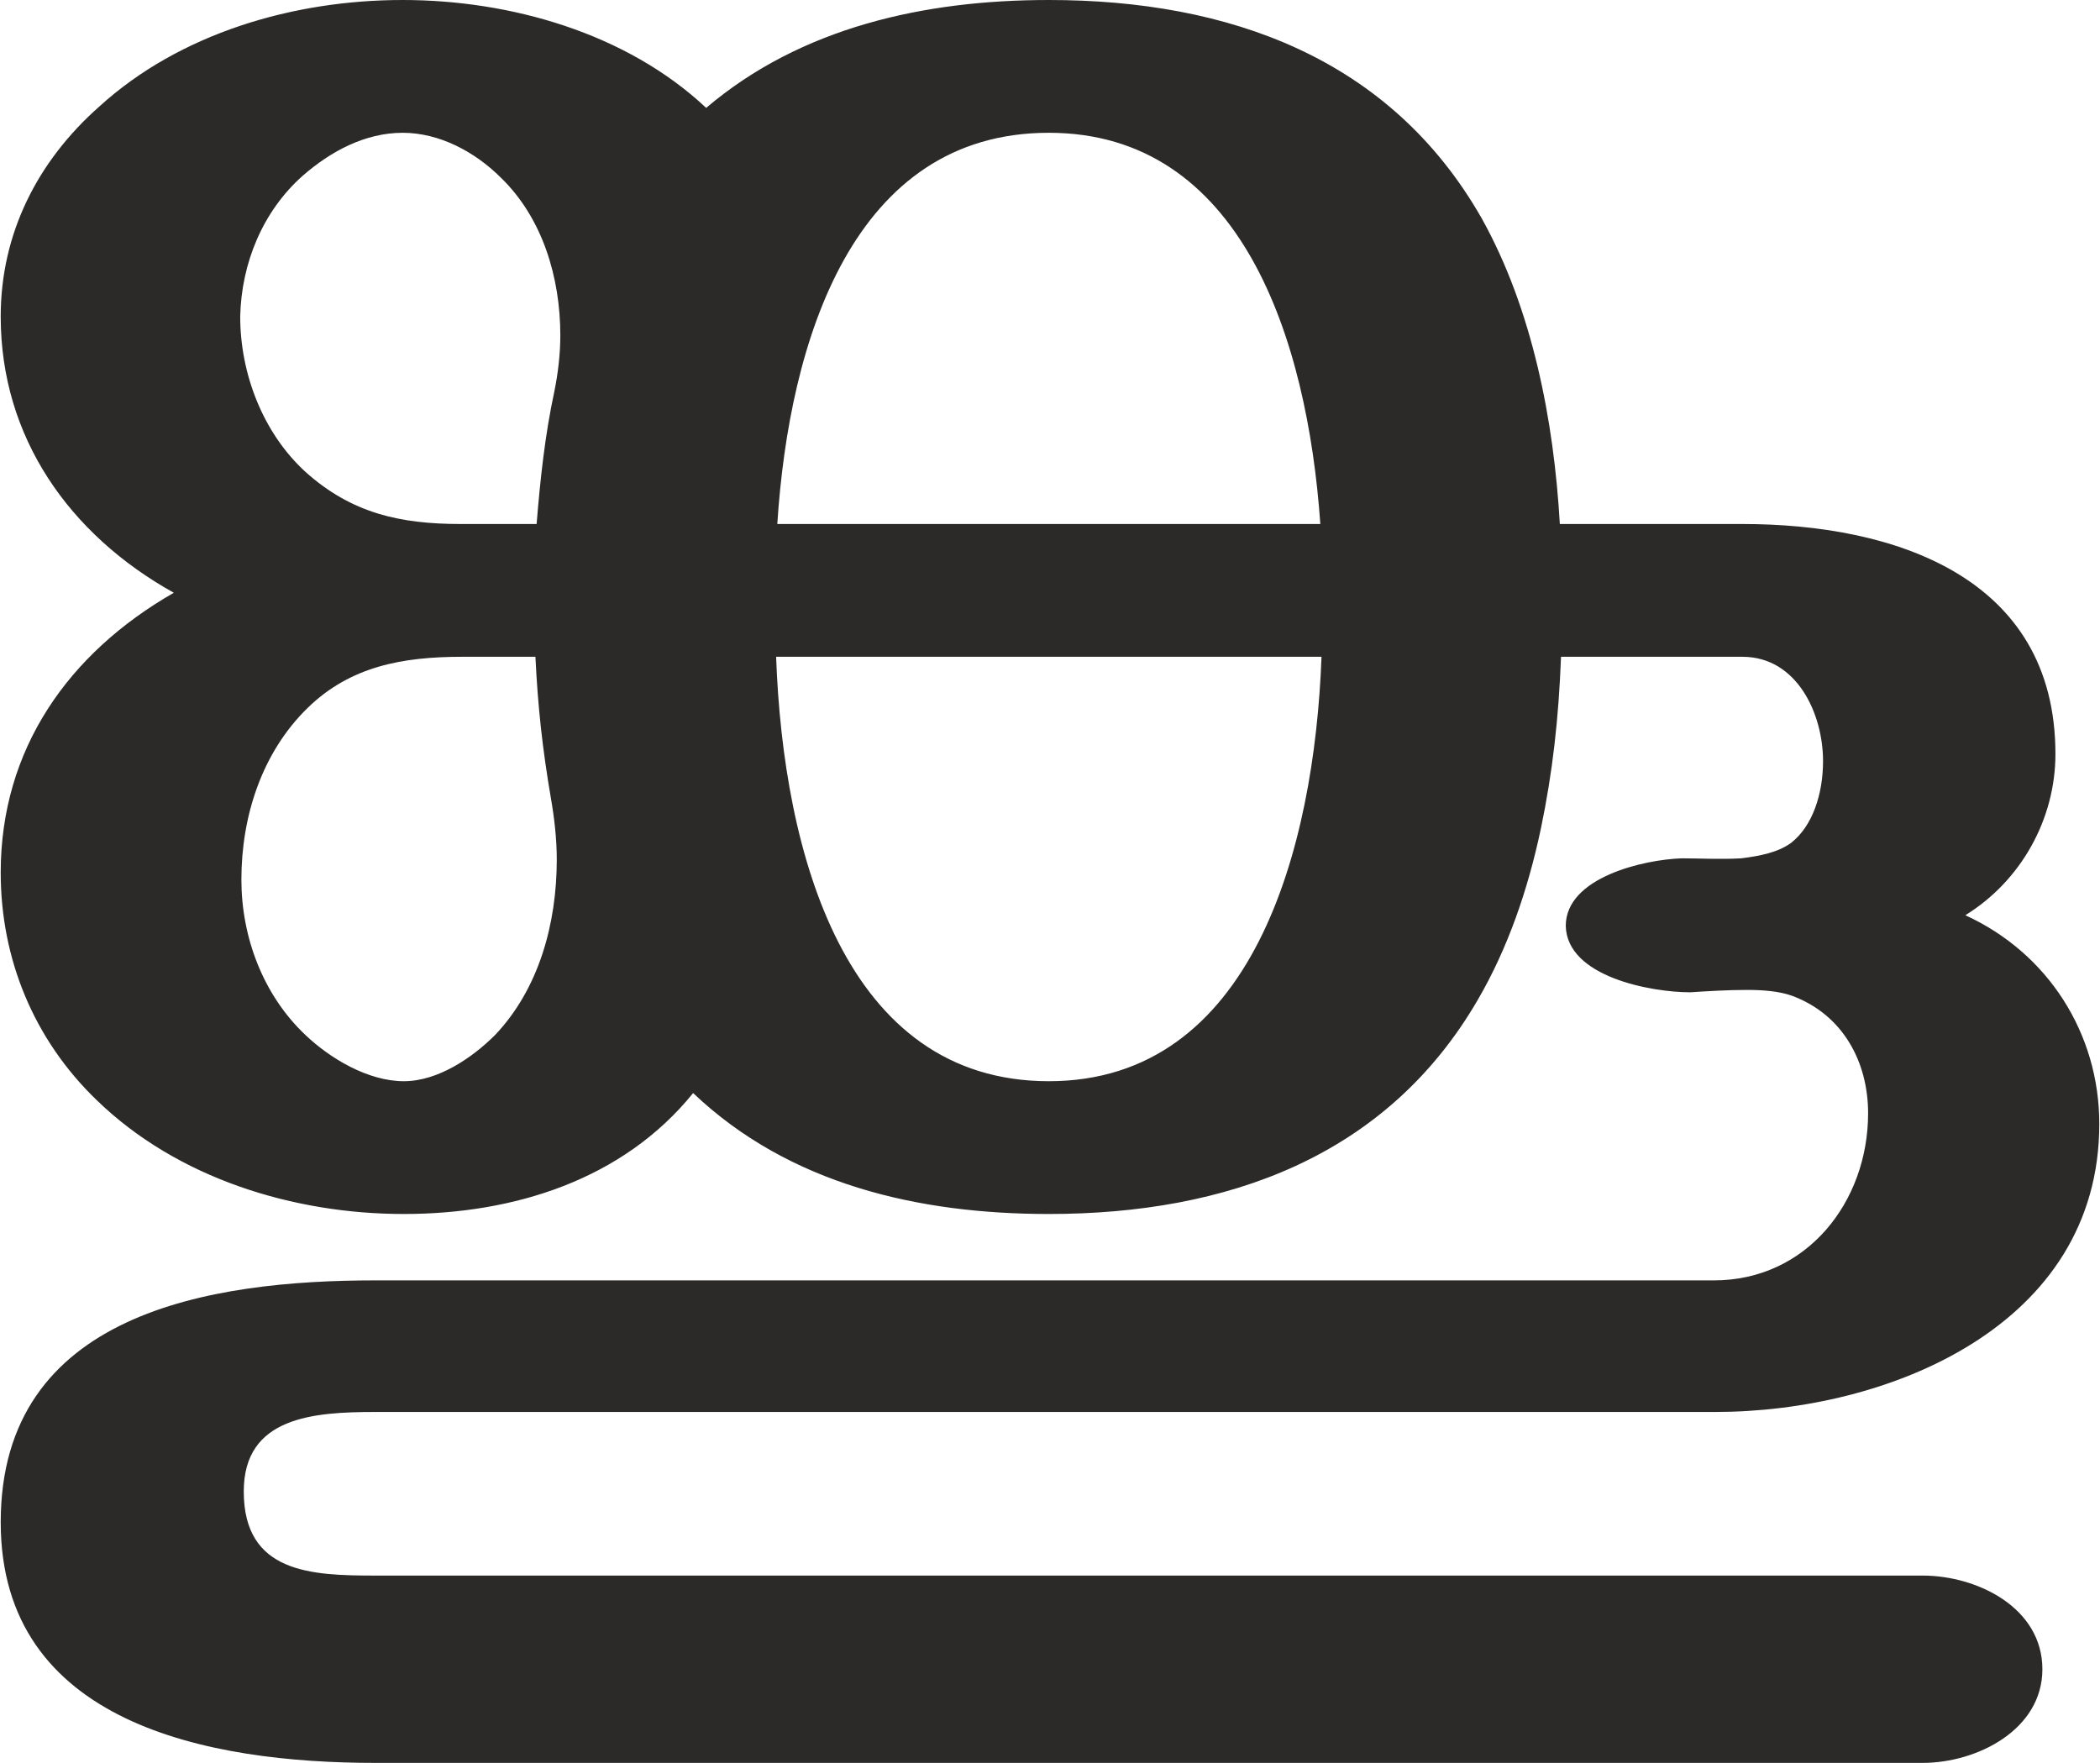 <?xml version="1.0" encoding="UTF-8"?>
<!DOCTYPE svg PUBLIC "-//W3C//DTD SVG 1.1//EN" "http://www.w3.org/Graphics/SVG/1.1/DTD/svg11.dtd">
<!-- Creator: CorelDRAW X8 -->
<svg xmlns="http://www.w3.org/2000/svg" xml:space="preserve" width="1770px" height="1486px" version="1.1" style="shape-rendering:geometricPrecision; text-rendering:geometricPrecision; image-rendering:optimizeQuality; fill-rule:evenodd; clip-rule:evenodd"
viewBox="0 0 1770 1487"
 xmlns:xlink="http://www.w3.org/1999/xlink">
 <defs>
  <style type="text/css">
   <![CDATA[
    .fil0 {fill:#2B2A29;fill-rule:nonzero}
   ]]>
  </style>
 </defs>
 <g id="Layer_x0020_1">
  <path class="fil0" d="M1621 1487c46,0 101,-28 101,-79 0,-52 -55,-79 -101,-79l-1305 0c-54,0 -111,-2 -111,-71 0,-63 59,-67 111,-67l1130 0c145,0 324,-72 324,-243 0,-76 -43,-144 -113,-176 47,-29 76,-81 76,-136 0,-150 -137,-194 -264,-194l-154 0c-5,-87 -23,-181 -66,-258 -77,-135 -213,-184 -365,-184 -105,0 -209,23 -289,91 -67,-63 -165,-91 -256,-91 -92,0 -188,28 -256,90 -52,46 -83,107 -83,177 0,102 58,184 146,233 -89,51 -146,132 -146,236 0,73 28,141 81,192 68,66 166,96 259,96 93,0 185,-29 244,-102 81,77 190,102 300,102 150,0 285,-48 362,-181 25,-43 42,-92 53,-144 10,-48 15,-93 17,-145l153 0c46,0 68,48 68,88 0,28 -9,55 -27,69 -11,8 -26,11 -42,13 -17,1 -36,0 -50,0 -32,1 -98,16 -98,57 1,43 72,56 105,56 15,-1 32,-2 48,-2 13,0 27,1 38,5 43,16 64,56 64,99 0,75 -52,141 -130,141l-1129 0c-139,0 -316,27 -316,204 0,170 175,203 316,203l1305 0zm-1169 -1045l-64 0c-51,0 -92,-9 -131,-44 -36,-33 -55,-83 -55,-131 1,-45 19,-89 53,-119 23,-20 52,-36 84,-36 31,0 61,16 83,38 35,34 50,84 50,133 0,16 -2,32 -5,47 -8,37 -12,75 -15,112zm661 0l-458 0c10,-155 64,-330 229,-330 162,0 218,173 229,330zm-229 470c-172,0 -224,-192 -230,-358l460 0c-6,162 -58,358 -230,358zm-544 0c-30,0 -62,-19 -83,-39 -36,-34 -54,-83 -54,-131 0,-53 17,-107 56,-145 36,-35 80,-43 130,-43l62 0c2,42 6,78 13,119 3,17 5,35 5,52 0,54 -15,109 -52,148 -19,19 -48,39 -77,39z"/>
 </g>
</svg>
